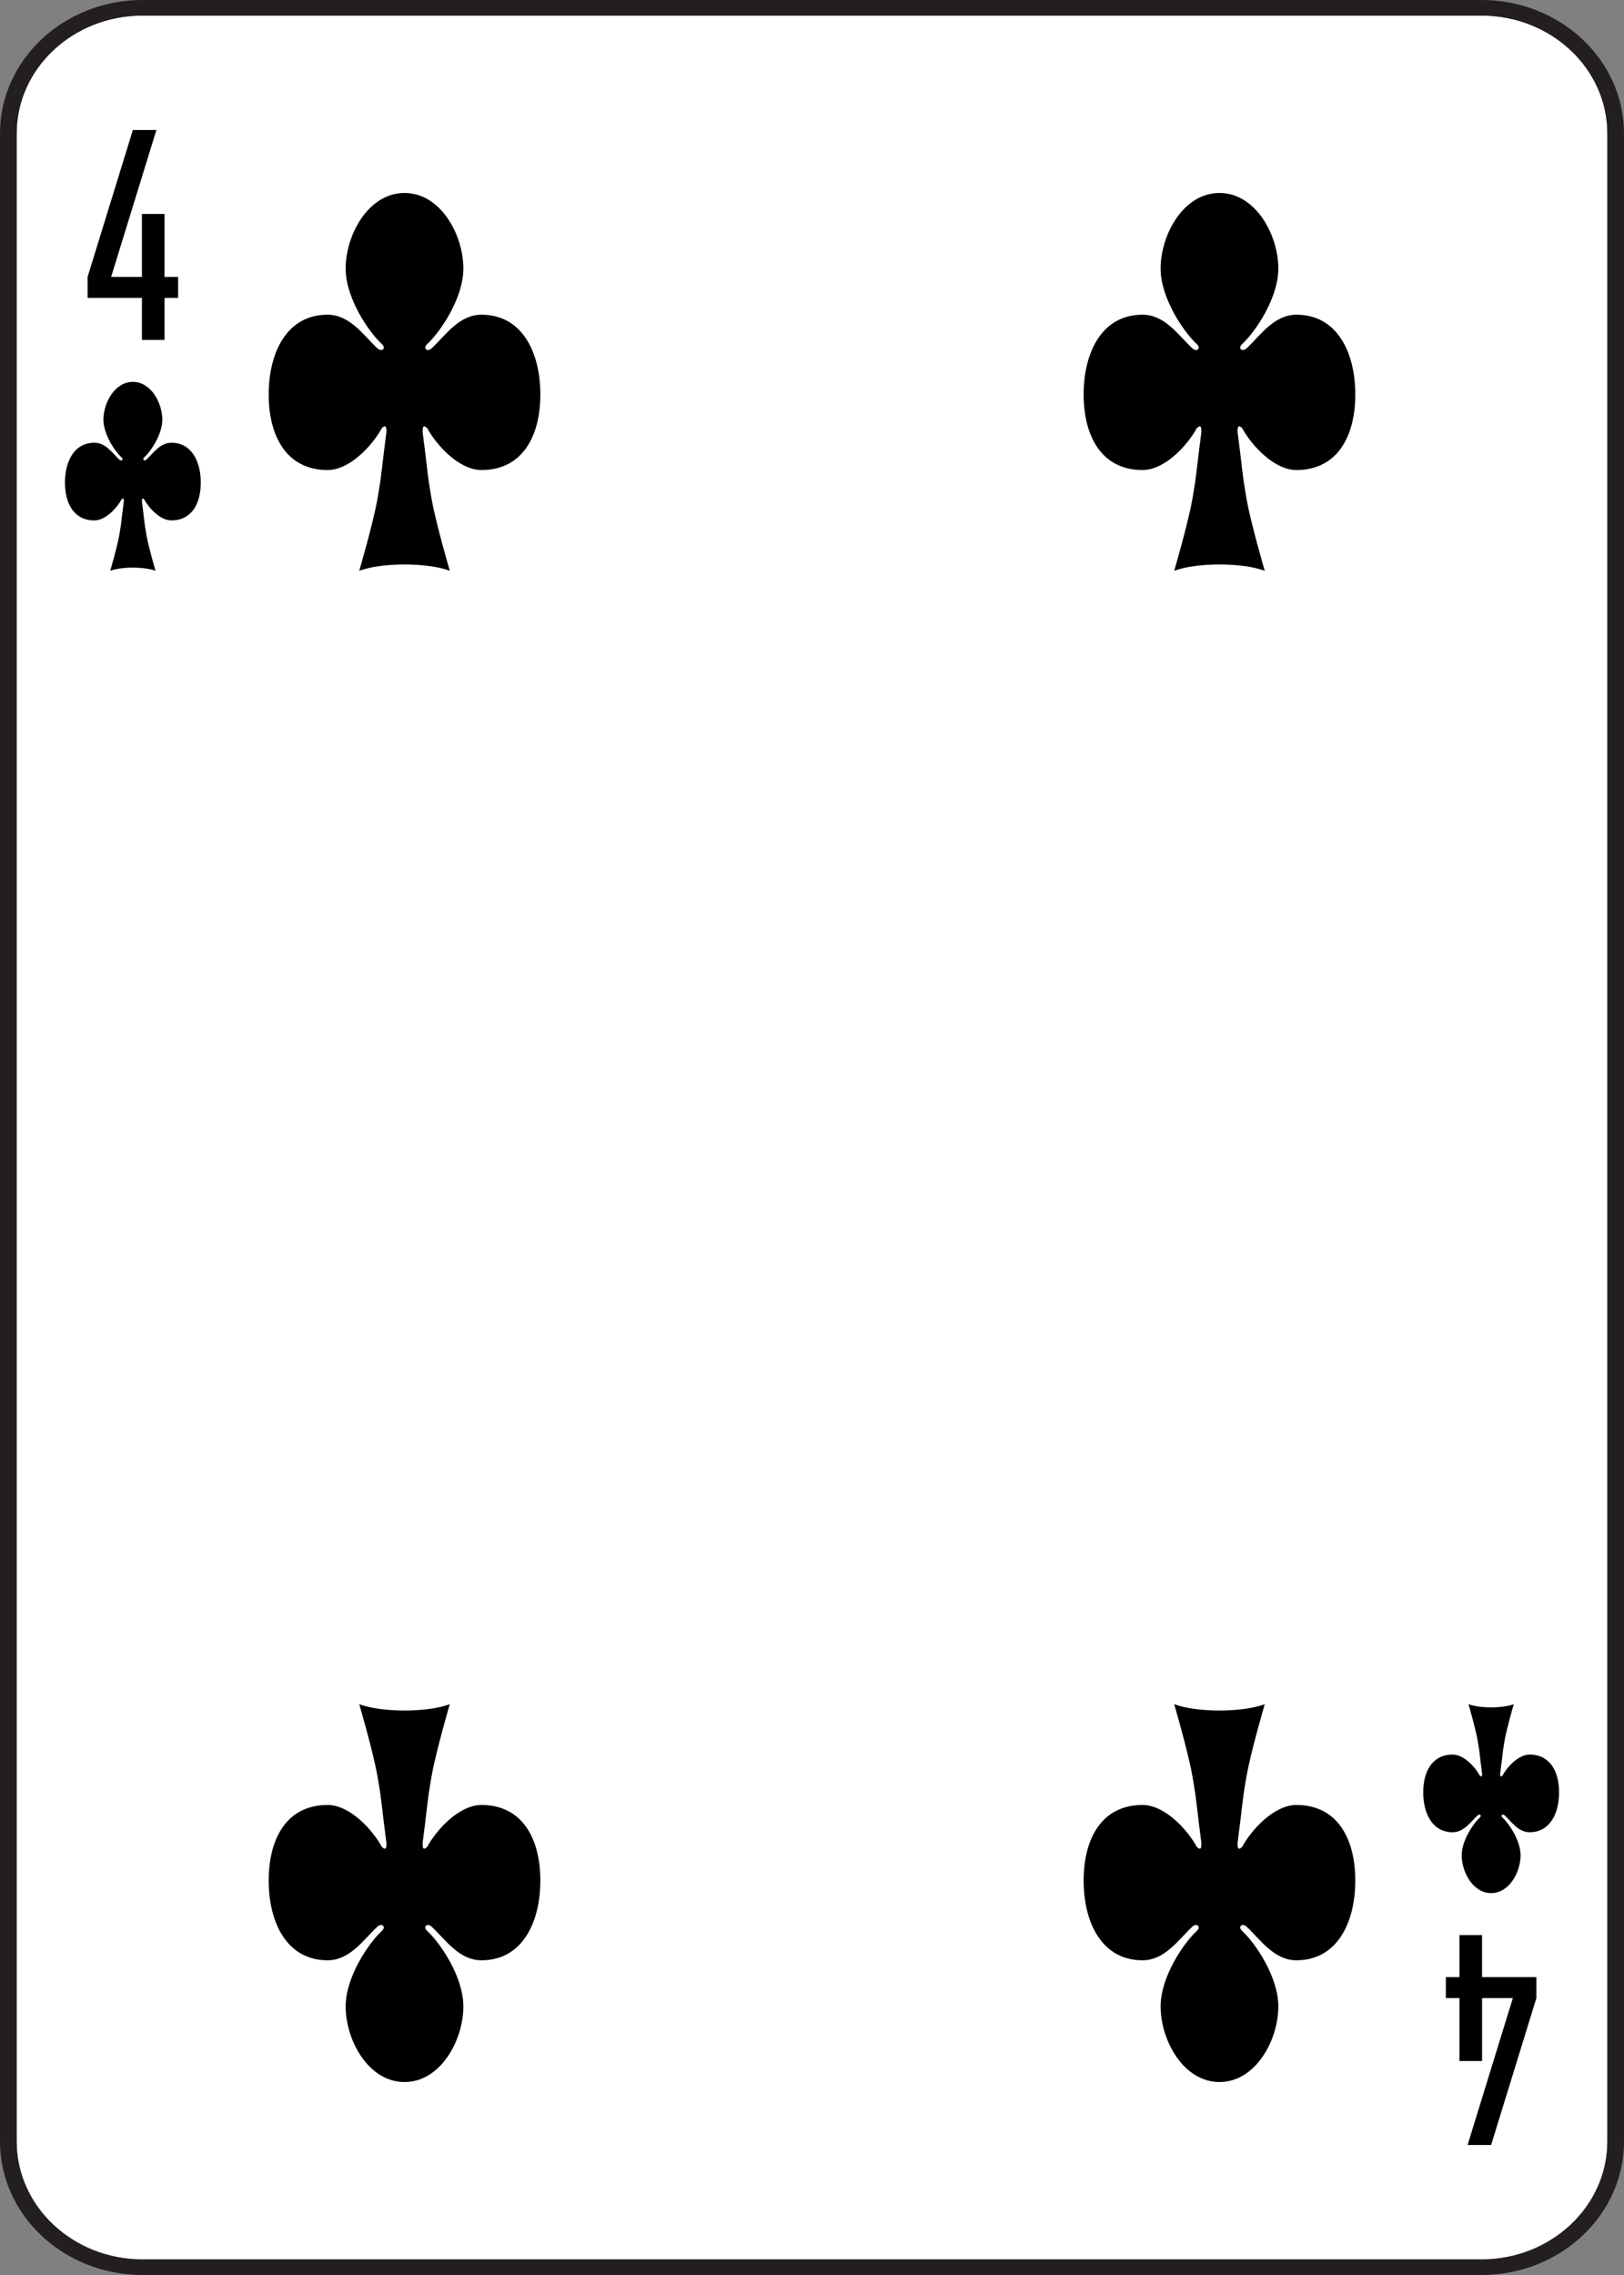 <?xml version="1.0" encoding="UTF-8"?>
<svg id="Layer_1" data-name="Layer 1" xmlns="http://www.w3.org/2000/svg" viewBox="0 0 180 252">
  <rect x="0" y="0" width="180" height="252" fill="#808080" stroke="none"/>
  <defs>
    <style>
      .cls-1, .cls-2, .cls-3 {
        stroke-width: 0px;
      }

      .cls-2 {
        fill: #231f20;
      }

      .cls-3 {
        fill: #fff;
      }
    </style>
  </defs>
  <path class="cls-2" d="m164.21,0H15.789C7.083,0,0,6.627,0,14.774v222.452c0,8.146,7.083,14.774,15.789,14.774h148.421c8.706,0,15.79-6.628,15.79-14.774V14.774c0-8.146-7.083-14.774-15.79-14.774Zm13.929,237.226c0,7.186-6.249,13.033-13.929,13.033H15.789c-7.68,0-13.928-5.846-13.928-13.033V14.774C1.861,7.588,8.109,1.741,15.789,1.741h148.421c7.68,0,13.929,5.846,13.929,13.033v222.452Z"/>
  <path class="cls-3" d="m178.139,14.774v222.452c0,7.186-6.249,13.033-13.929,13.033H15.789c-7.68,0-13.928-5.846-13.928-13.033V14.774C1.861,7.588,8.109,1.741,15.789,1.741h148.421c7.68,0,13.929,5.846,13.929,13.033Z"/>
  <path class="cls-1" d="m15.731,33h-6.022v-2.325l5.018-16.275h2.609l-5.018,16.275h3.412v-6.975h2.509v6.975h1.505v2.325h-1.505v4.65h-2.509v-4.65Zm148.538,181.35h-2.509v4.65h-1.505v2.325h1.505v6.975h2.509v-6.975h3.412l-5.018,16.275h2.609l5.018-16.275v-2.325h-6.022v-4.65ZM18.993,49.042c-1.255,0-2.007,1.163-2.76,1.86-.251.233-.502,0-.251-.233.753-.698,2.007-2.558,2.007-4.185,0-1.86-1.255-4.185-3.262-4.185s-3.262,2.325-3.262,4.185c0,1.627,1.255,3.487,2.007,4.185.251.233,0,.465-.251.233-.753-.698-1.505-1.86-2.76-1.86-2.258,0-3.262,2.092-3.262,4.418s1.004,4.185,3.262,4.185c1.255,0,2.509-1.395,3.011-2.325.251-.233.251,0,.251.233-.251,1.86-.251,2.325-.502,3.72s-1.004,3.953-1.004,3.953c1.255-.465,3.764-.465,5.018,0,0,0-.753-2.558-1.004-3.953s-.251-1.86-.502-3.72c0-.233,0-.465.251-.233.502.93,1.756,2.325,3.011,2.325,2.258,0,3.262-1.86,3.262-4.185s-1.004-4.418-3.262-4.418Zm150.545,145.312c-1.255,0-2.509,1.395-3.011,2.325-.251.233-.251,0-.251-.233.251-1.86.251-2.325.502-3.72s1.004-3.953,1.004-3.953c-1.255.465-3.764.465-5.018,0,0,0,.753,2.558,1.004,3.953s.251,1.86.502,3.72c0,.233,0,.465-.251.233-.502-.93-1.756-2.325-3.011-2.325-2.258,0-3.262,1.86-3.262,4.185s1.004,4.418,3.262,4.418c1.255,0,2.007-1.163,2.76-1.86.251-.233.502,0,.251.233-.753.698-2.007,2.558-2.007,4.185,0,1.86,1.255,4.185,3.262,4.185s3.262-2.325,3.262-4.185c0-1.627-1.255-3.487-2.007-4.185-.251-.233,0-.465.251-.233.753.698,1.505,1.86,2.76,1.86,2.258,0,3.262-2.092,3.262-4.418s-1.004-4.185-3.262-4.185ZM53.367,34.86c-2.509,0-4.015,2.325-5.52,3.72-.502.465-1.004,0-.502-.465,1.505-1.395,4.015-5.115,4.015-8.37,0-3.72-2.509-8.37-6.524-8.37s-6.524,4.65-6.524,8.37c0,3.255,2.509,6.975,4.015,8.37.502.465,0,.93-.502.465-1.505-1.395-3.011-3.72-5.52-3.72-4.516,0-6.524,4.185-6.524,8.835s2.007,8.37,6.524,8.37c2.509,0,5.018-2.79,6.022-4.65.502-.465.502,0,.502.465-.502,3.72-.502,4.65-1.004,7.44s-2.007,7.905-2.007,7.905c2.509-.93,7.527-.93,10.036,0,0,0-1.505-5.115-2.007-7.905s-.502-3.72-1.004-7.44c0-.465,0-.93.502-.465,1.004,1.86,3.513,4.65,6.022,4.65,4.516,0,6.524-3.72,6.524-8.37s-2.007-8.835-6.524-8.835Zm90.327,0c-2.509,0-4.015,2.325-5.52,3.72-.502.465-1.004,0-.502-.465,1.505-1.395,4.015-5.115,4.015-8.37,0-3.72-2.509-8.37-6.524-8.37s-6.524,4.65-6.524,8.37c0,3.255,2.509,6.975,4.015,8.37.502.465,0,.93-.502.465-1.505-1.395-3.011-3.72-5.52-3.72-4.516,0-6.524,4.185-6.524,8.835s2.007,8.37,6.524,8.37c2.509,0,5.018-2.79,6.022-4.65.502-.465.502,0,.502.465-.502,3.72-.502,4.65-1.004,7.44-.502,2.79-2.007,7.905-2.007,7.905,2.509-.93,7.527-.93,10.036,0,0,0-1.505-5.115-2.007-7.905-.502-2.79-.502-3.72-1.004-7.44,0-.465,0-.93.502-.465,1.004,1.86,3.513,4.65,6.022,4.65,4.516,0,6.524-3.72,6.524-8.37s-2.007-8.835-6.524-8.835ZM53.367,199.935c-2.509,0-5.018,2.79-6.022,4.65-.502.465-.502,0-.502-.465.502-3.72.502-4.65,1.004-7.44s2.007-7.905,2.007-7.905c-2.509.93-7.527.93-10.036,0,0,0,1.505,5.115,2.007,7.905s.502,3.72,1.004,7.44c0,.465,0,.93-.502.465-1.004-1.86-3.513-4.65-6.022-4.65-4.516,0-6.524,3.72-6.524,8.37s2.007,8.835,6.524,8.835c2.509,0,4.015-2.325,5.52-3.72.502-.465,1.004,0,.502.465-1.505,1.395-4.015,5.115-4.015,8.37,0,3.72,2.509,8.37,6.524,8.37s6.524-4.65,6.524-8.37c0-3.255-2.509-6.975-4.015-8.37-.502-.465,0-.93.502-.465,1.505,1.395,3.011,3.72,5.52,3.72,4.516,0,6.524-4.185,6.524-8.835s-2.007-8.37-6.524-8.37Zm90.327,0c-2.509,0-5.018,2.79-6.022,4.65-.502.465-.502,0-.502-.465.502-3.72.502-4.65,1.004-7.44.502-2.79,2.007-7.905,2.007-7.905-2.509.93-7.527.93-10.036,0,0,0,1.505,5.115,2.007,7.905.502,2.79.502,3.72,1.004,7.44,0,.465,0,.93-.502.465-1.004-1.86-3.513-4.65-6.022-4.65-4.516,0-6.524,3.72-6.524,8.37s2.007,8.835,6.524,8.835c2.509,0,4.015-2.325,5.52-3.72.502-.465,1.004,0,.502.465-1.505,1.395-4.015,5.115-4.015,8.37,0,3.72,2.509,8.37,6.524,8.37s6.524-4.65,6.524-8.37c0-3.255-2.509-6.975-4.015-8.37-.502-.465,0-.93.502-.465,1.505,1.395,3.011,3.72,5.52,3.72,4.516,0,6.524-4.185,6.524-8.835s-2.007-8.37-6.524-8.37Z"/>
</svg>